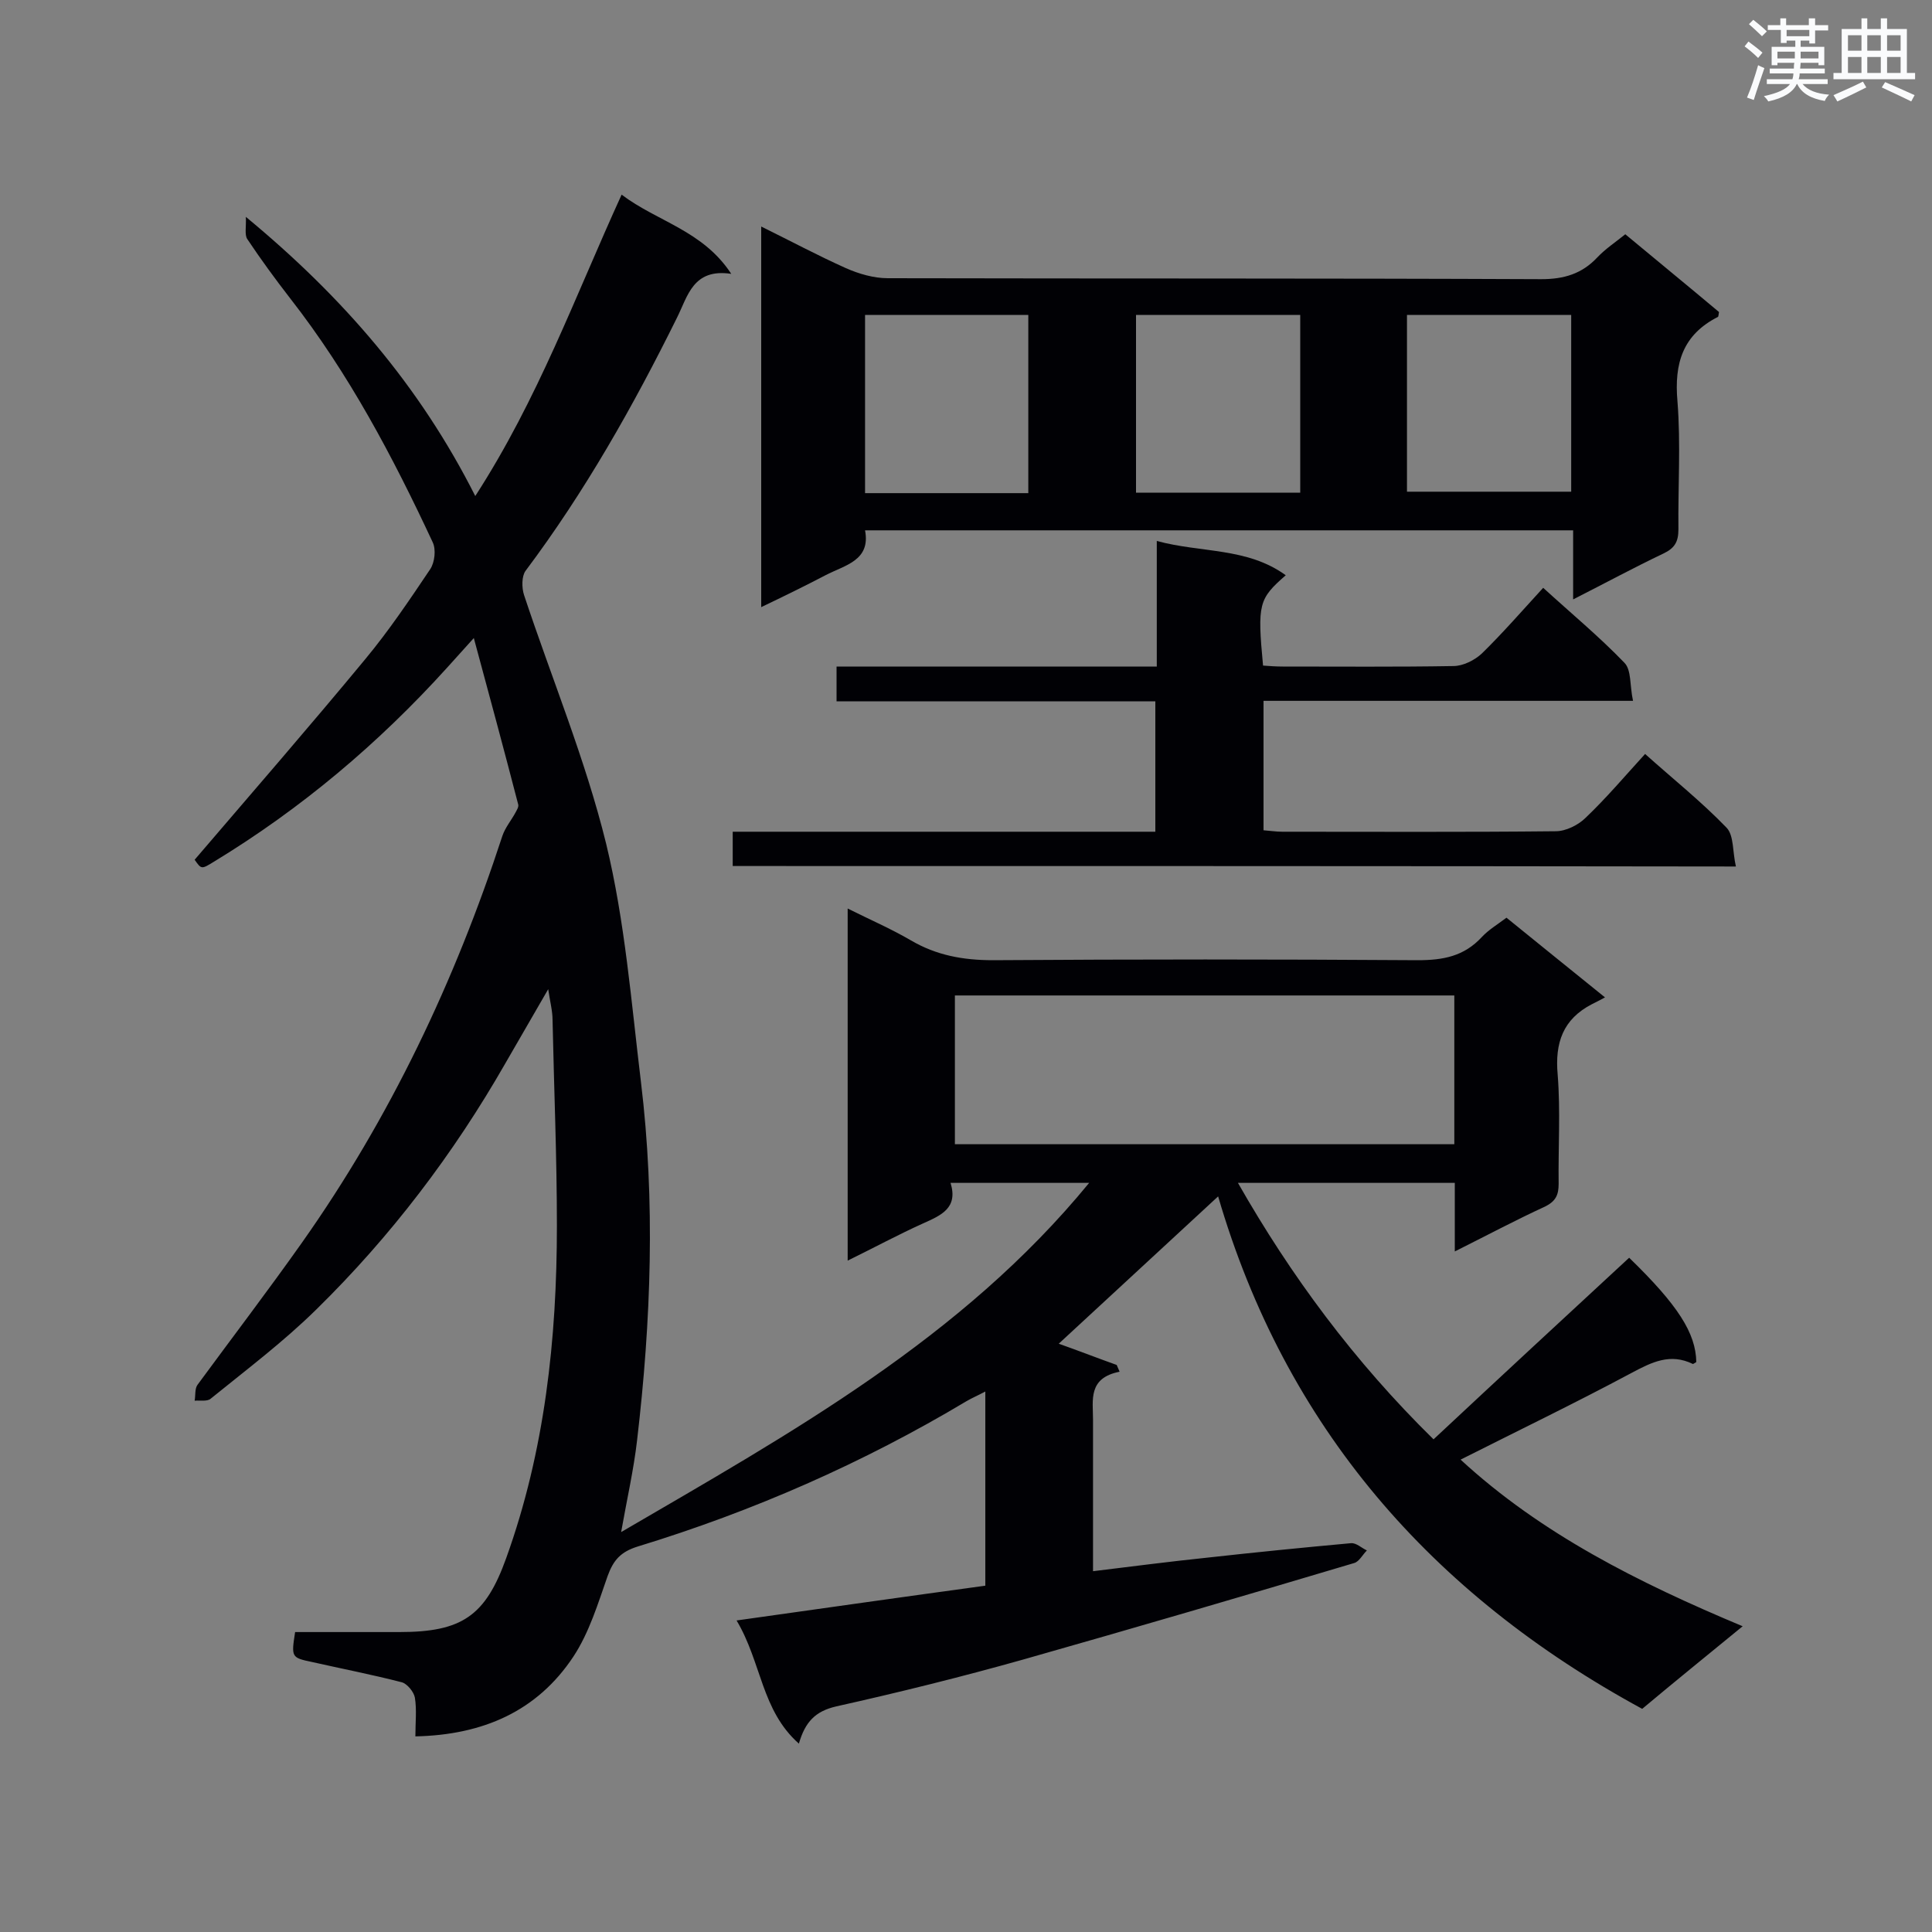 <svg enable-background="new 0 0 400 400" viewBox="0 0 400 400" xmlns="http://www.w3.org/2000/svg"><rect x="0" y="0" width="400" height="400" fill="#808080" stroke="none"/><g fill="#010105"><path d="m337.3 260.4c10.1 9.8 13.8 15.6 13.9 21.6-.2.1-.6.4-.7.4-4.7-2.3-8.5-.4-12.8 1.9-11.6 6.2-23.4 11.9-35.3 17.9 16.7 15.4 36.9 25.5 58.4 34.5-7.2 5.9-14 11.4-20.8 17.1-43.8-23.8-73.9-58.5-87.8-106.1-10.9 10.1-22.1 20.4-33 30.5 3.7 1.3 7.8 2.9 12 4.4.2.5.4.9.6 1.4-6.6 1.3-5.5 5.9-5.5 10v31.3c8.2-1 15.9-2 23.6-2.8 9.9-1.1 19.9-2.1 29.8-3 1.1-.1 2.2 1 3.3 1.5-.9.9-1.6 2.3-2.6 2.6-22.8 6.8-45.7 13.5-68.6 20-12.8 3.6-25.7 6.8-38.7 9.7-4.3 1-6.4 3.2-7.7 7.7-7.8-6.9-7.7-16.8-12.9-25.5 17.8-2.5 34.6-4.9 51.5-7.2 0-13.4 0-26.4 0-40.2-1.5.8-2.7 1.3-3.9 2-21.4 12.8-44.2 22.8-68.1 30.1-3.5 1.1-5 2.8-6.2 6.1-2 5.7-3.8 11.7-7.1 16.7-7.5 11.3-18.7 16.2-32.7 16.5 0-2.9.3-5.5-.1-8-.2-1.2-1.6-2.9-2.7-3.2-6.2-1.6-12.4-2.8-18.6-4.2-4.3-.9-4.3-1-3.5-6.2h21.6c12.9 0 17.8-3.3 22.1-15.3 8-22.2 10.5-45.4 10.5-68.8 0-14.2-.6-28.4-.9-42.6 0-1.9-.5-3.7-.9-6.4-3.2 5.6-6.1 10.5-8.9 15.4-10.7 18.7-23.7 35.8-39.1 50.9-6.8 6.7-14.5 12.5-21.9 18.5-.7.6-2.2.3-3.3.4.2-1.1 0-2.5.6-3.3 7.2-9.8 14.6-19.5 21.6-29.4 18.3-25.9 31.7-54.2 41.5-84.2.6-1.8 1.9-3.3 2.8-5 .2-.4.6-1 .5-1.5-2.9-11.2-5.9-22.3-9.2-34.5-2.4 2.7-4 4.4-5.5 6.1-14.2 15.7-30.2 29.2-48.3 40.2-2.6 1.6-2.6 1.6-4-.4 11.9-13.9 23.8-27.6 35.3-41.5 4.9-5.9 9.2-12.3 13.5-18.7.9-1.4 1.2-4 .5-5.5-8.3-17.8-17.4-35-29.5-50.5-3.1-4-6.1-8.1-8.9-12.3-.6-.9-.2-2.5-.3-4.6 20.1 16.6 36 35 47.5 57.8 13-20.1 20.7-41.4 30.3-62.4 7.4 5.6 16.8 7.4 22.7 16.4-7.9-1.2-9 4.6-11.2 9-9.1 18.4-19.1 36.1-31.4 52.5-.8 1.1-.8 3.5-.3 5 5.7 17.2 12.7 34 17 51.5 3.9 16.1 5.2 32.8 7.2 49.3 3 24.7 2.1 49.5-.8 74.2-.7 6.1-2.1 12.2-3.3 19 35.3-20.6 70.5-40.1 96.9-72.3-9.7 0-19 0-28.7 0 1.6 5.2-1.9 6.7-5.7 8.4-5.1 2.3-10.1 5-15.6 7.7 0-24.4 0-48.2 0-72.9 4.6 2.3 9 4.2 13.1 6.6 5.3 3.1 10.8 4.1 17 4.1 29.3-.2 58.6-.2 87.9 0 5.3 0 9.6-.8 13.3-4.8 1.4-1.5 3.1-2.5 5.1-4 6.5 5.3 13 10.5 20.4 16.5-1.1.6-1.9 1-2.7 1.4-6 3.1-7.7 8-7.1 14.6.6 7.5.1 15.1.2 22.6 0 2.3-.6 3.6-2.8 4.7-6.1 2.8-12.1 6-18.7 9.3 0-5 0-9.4 0-14.2-15.1 0-29.8 0-44.9 0 11 19.3 24.1 37 40.5 53.1 13.8-12.9 27.2-25.3 40.5-37.6zm-36.2-54.3c-34.7 0-69 0-103.4 0v30.8h103.4c0-10.4 0-20.4 0-30.8z"/><path d="m157.6 46.9c6.1 3 11.7 6 17.5 8.6 2.7 1.2 5.8 2.1 8.7 2.1 45.1.1 90.2 0 135.3.2 4.7 0 8.4-1.1 11.6-4.5 1.7-1.8 3.7-3.1 5.8-4.8 6.6 5.5 13.1 10.8 19.4 16.1-.1.5-.1.9-.2 1-7.3 3.7-9.1 9.6-8.4 17.5.7 8.8.1 17.7.2 26.5 0 2.6-.8 3.9-3.1 5-6.1 2.9-12 6.1-18.7 9.5 0-5.2 0-9.6 0-14.3-48.9 0-97.4 0-146.6 0 1.2 6.3-4.2 7.2-8.2 9.3-4.2 2.2-8.5 4.3-13.3 6.6 0-26.5 0-52.3 0-78.8zm55.3 55.2c0-12.6 0-24.8 0-36.9-11.5 0-22.6 0-33.8 0v36.9zm78.4-.3h34c0-12.4 0-24.5 0-36.6-11.5 0-22.7 0-34 0zm-56.1.2h34c0-12.4 0-24.6 0-36.8-11.5 0-22.7 0-34 0z"/><path d="m151.7 179.3c0-2.5 0-4.6 0-7.1h87.5c0-9.1 0-17.8 0-27-21.9 0-43.8 0-66 0 0-2.5 0-4.6 0-7.2h66.3c0-8.9 0-17.2 0-26 9.2 2.5 18.7 1.3 26.7 7.1-5.6 4.9-5.9 5.9-4.7 18.7 1.3.1 2.7.2 4.1.2 11.8 0 23.5.1 35.3-.1 2 0 4.4-1.2 5.9-2.6 4.3-4.2 8.3-8.8 12.7-13.6 5.8 5.3 11.6 10.1 16.8 15.5 1.5 1.5 1.1 4.7 1.8 7.9-26 0-51.1 0-76.5 0v26.8c1.4.1 2.6.3 3.9.3 18.9 0 37.7.1 56.6-.1 2.1 0 4.7-1.3 6.2-2.8 4.3-4.1 8.1-8.6 12.3-13.2 5.8 5.2 11.7 9.9 16.9 15.3 1.5 1.6 1.2 5 1.9 8-69.7-.1-138.5-.1-207.7-.1z"/></g><path d="m361.2 9.6.8-1c.9.7 1.9 1.4 2.9 2.3l-.9 1.1c-1-1-2-1.8-2.8-2.4zm.5 10.6c.9-2.1 1.6-4.3 2.3-6.7.4.2.8.4 1.3.6-.7 2.1-1.5 4.3-2.2 6.6zm.4-15.2.9-.9c1 .8 2 1.6 2.8 2.4l-1 1c-.9-.9-1.8-1.7-2.7-2.5zm12.5-1.2h1.2v1.4h2.7v1.1h-2.7v2.7h-1.2v-.6h-1.8v1.3h4.9v3.8h-1.2v-.5h-3.7c0 .4-.1.9-.1 1.2h5.1v1h-5.2c0 .5-.1.9-.2 1.2h6v1h-5.2c1.1 1.3 2.9 2 5.5 2.2-.4.4-.7.8-.9 1.3-2.9-.5-4.8-1.6-5.7-3.5h-.1c-.8 1.7-2.7 2.9-5.9 3.6-.2-.4-.6-.8-.9-1.1 2.8-.6 4.6-1.4 5.4-2.5h-4.8v-1h5.3c.1-.3.2-.7.2-1.2h-4.9v-1h5c0-.4 0-.8.1-1.2h-3.5v.5h-1.2v-3.8h4.9v-1.3h-1.8v.5h-1.2v-2.7h-2.7v-1h2.6v-1.4h1.2v1.4h4.7v-1.4zm-6.6 8.3h3.6c0-.4 0-.9 0-1.4h-3.6zm1.9-4.6h4.7v-1.3h-4.7zm6.6 3.2h-3.7v1.4h3.7z" fill="#fafbfc"/><path d="m385.3 3.8h1.3v2.2h2.8v-2.2h1.3v2.2h4.1v9.1h1.7v1.3h-16.9v-1.3h1.7v-9.1h4.1v-2.2zm.4 13.1.7 1.2c-1.8.9-3.8 1.9-6 2.9-.2-.4-.5-.8-.8-1.3 2.3-1 4.3-1.9 6.1-2.8zm-3.1-6.4h2.8v-3.2h-2.8zm0 4.6h2.8v-3.3h-2.8zm4-4.6h2.8v-3.2h-2.8zm0 4.6h2.8v-3.3h-2.8zm3.7 1.9c2.1.9 4.1 1.8 6.1 2.7l-.7 1.3c-2.2-1.1-4.2-2-6.1-2.9zm3.2-9.7h-2.8v3.2h2.8zm-2.8 7.8h2.8v-3.3h-2.8z" fill="#fafbfc"/></svg>